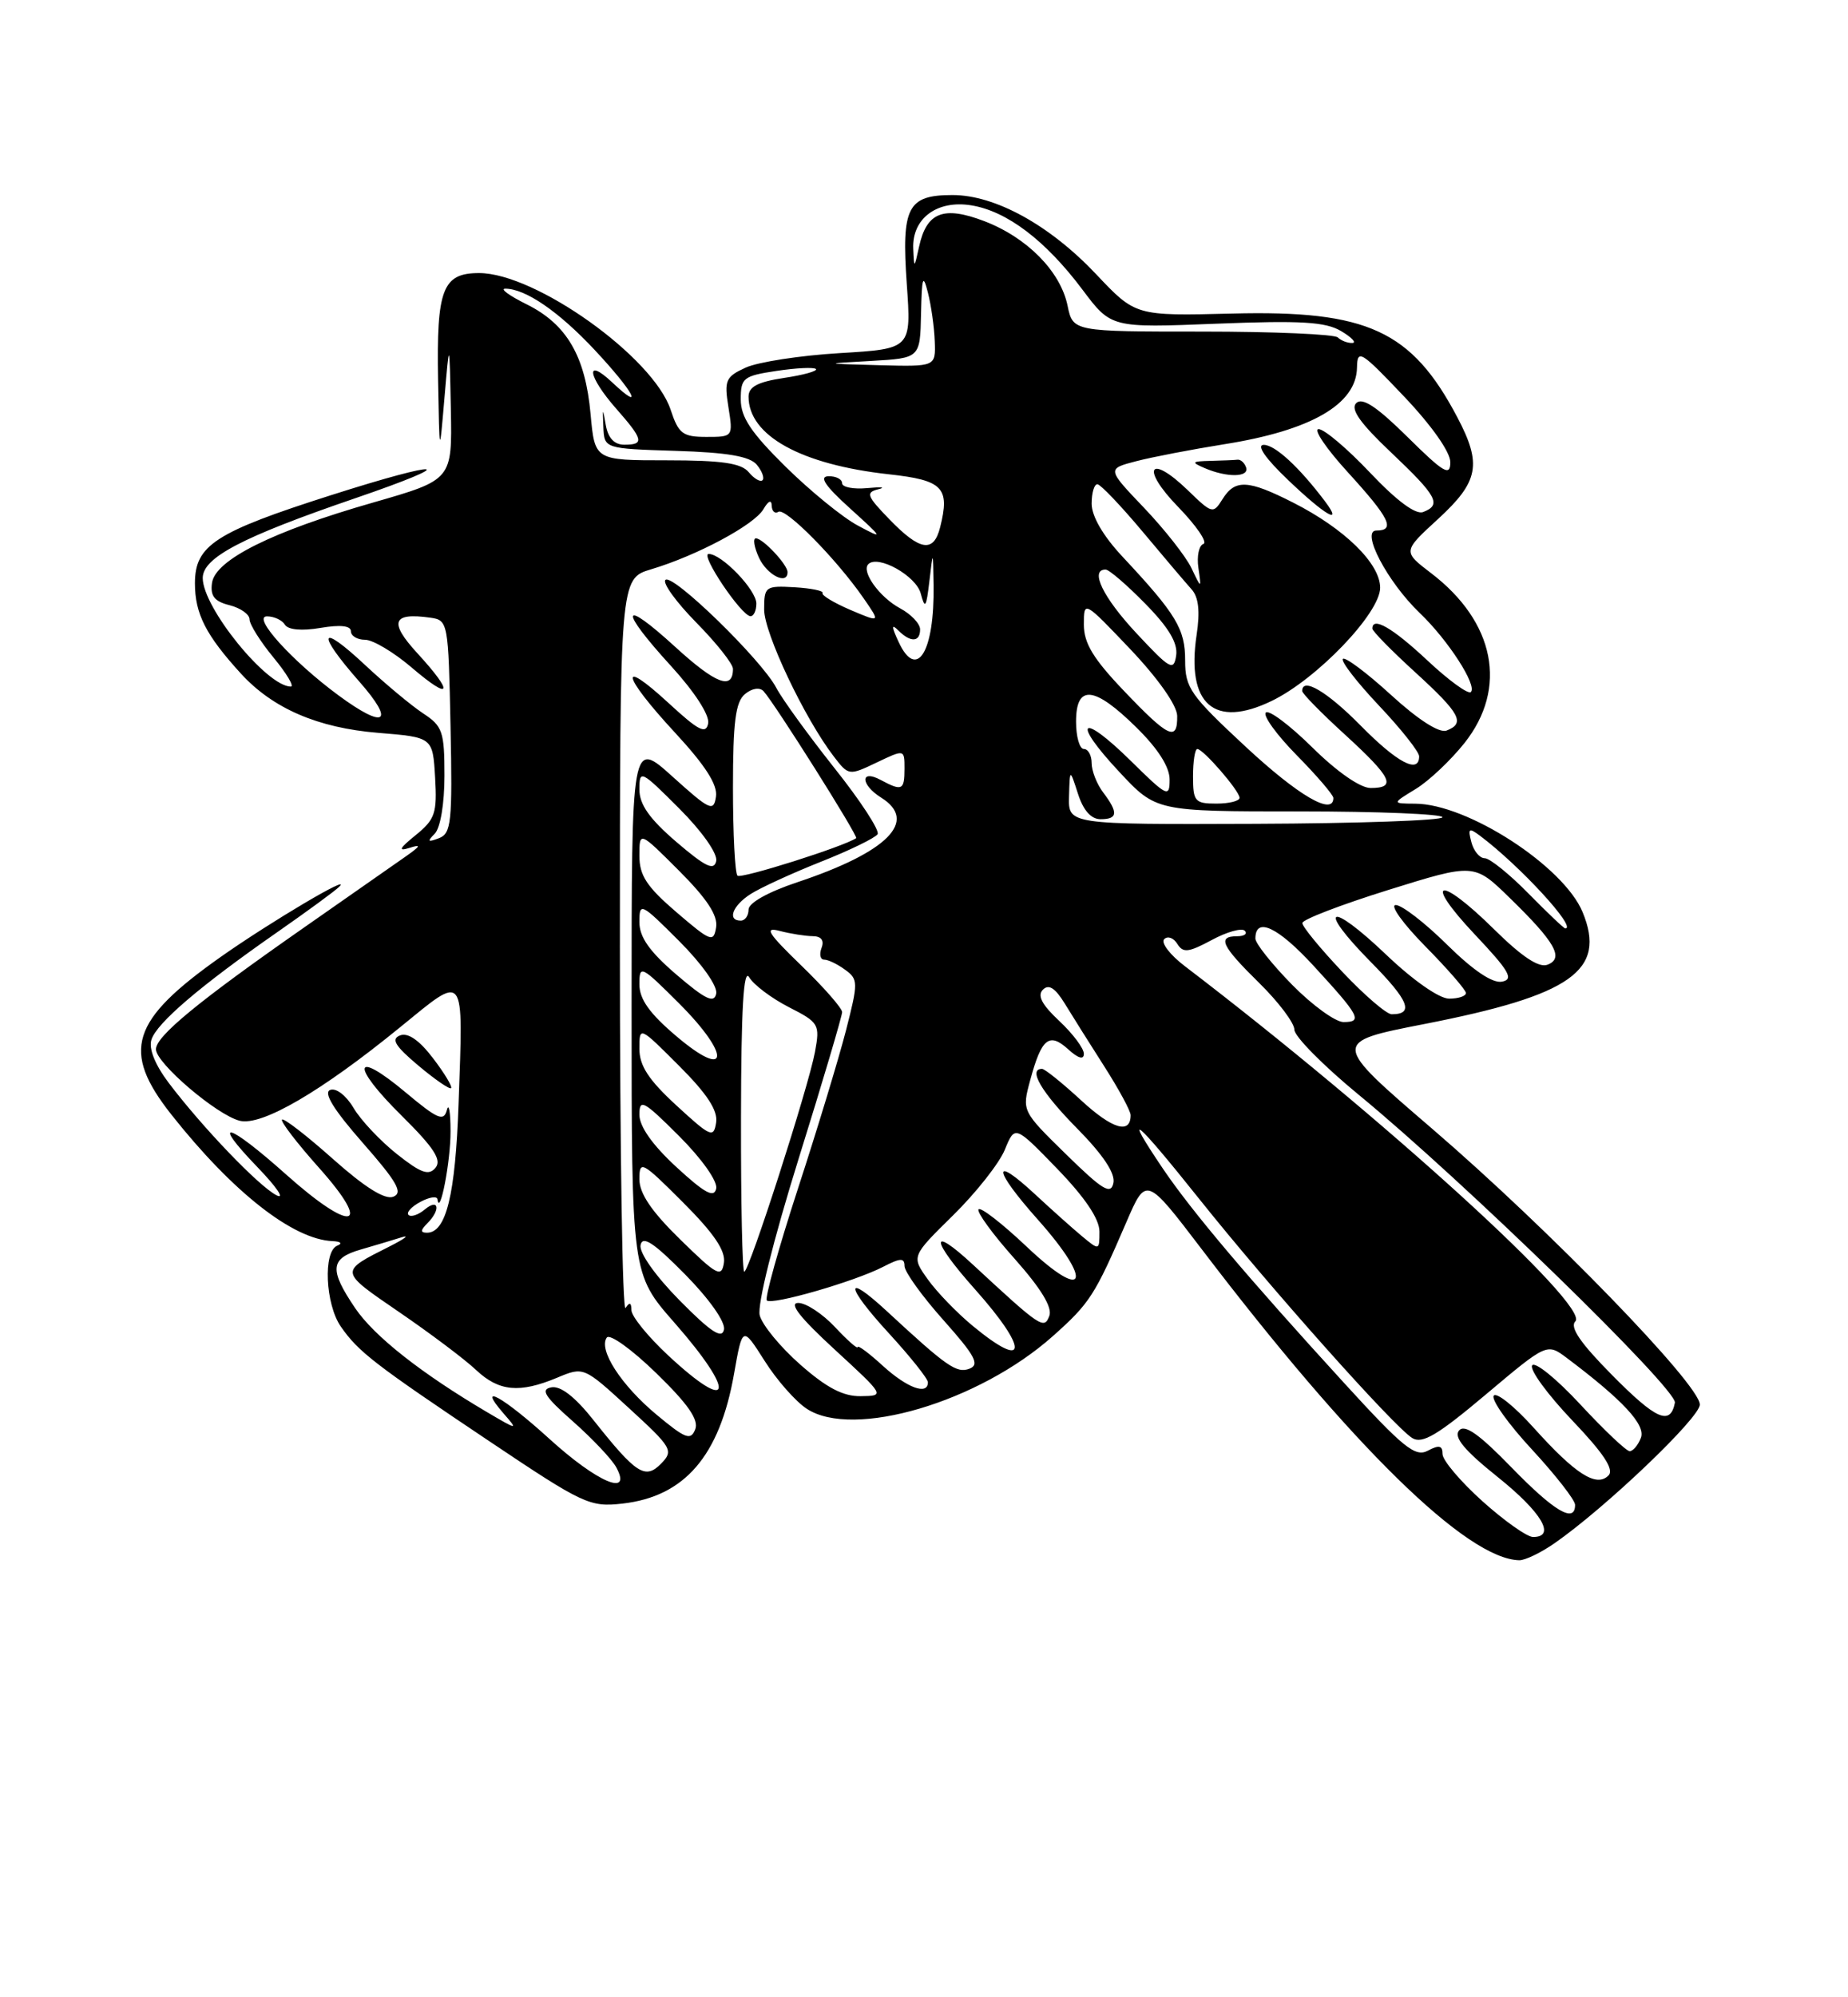 <?xml version="1.0" encoding="UTF-8" standalone="no"?>
<!DOCTYPE svg PUBLIC "-//W3C//DTD SVG 1.1//EN" "http://www.w3.org/Graphics/SVG/1.1/DTD/svg11.dtd" >
<svg xmlns="http://www.w3.org/2000/svg" xmlns:xlink="http://www.w3.org/1999/xlink" version="1.1" viewBox="0 0 237 256">
 <g >
 <path fill="currentColor"
d=" M 199.35 197.81 C 205.87 193.29 218.00 181.72 218.00 180.03 C 218.00 177.47 198.69 157.58 183.70 144.70 C 170.75 133.58 170.75 133.58 182.63 131.26 C 201.58 127.56 206.06 124.39 202.96 116.90 C 200.52 111.02 188.20 103.04 181.50 103.01 C 178.50 102.99 178.50 102.99 181.57 101.12 C 183.25 100.10 186.06 97.44 187.82 95.23 C 193.40 88.19 191.73 79.71 183.53 73.46 C 179.89 70.68 179.89 70.68 184.45 66.50 C 189.65 61.72 190.07 59.50 186.90 53.49 C 181.04 42.36 175.36 39.75 158.01 40.19 C 145.63 40.50 145.63 40.50 140.57 35.14 C 134.62 28.85 127.63 25.00 122.16 25.00 C 116.39 25.00 115.60 26.54 116.29 36.39 C 116.88 44.71 116.88 44.71 107.69 45.26 C 102.64 45.56 97.22 46.40 95.65 47.11 C 93.06 48.29 92.86 48.74 93.42 52.20 C 94.02 55.98 94.01 56.00 90.59 56.00 C 87.56 56.00 87.02 55.59 86.01 52.53 C 83.78 45.77 68.68 35.00 61.44 35.00 C 56.76 35.00 55.97 37.06 56.18 48.68 C 56.36 58.50 56.36 58.50 57.00 51.00 C 57.64 43.50 57.64 43.50 57.82 52.50 C 57.99 61.50 57.99 61.50 47.86 64.41 C 34.89 68.12 27.61 71.76 27.19 74.71 C 26.95 76.39 27.50 77.09 29.44 77.57 C 30.85 77.93 32.00 78.74 32.00 79.38 C 32.00 80.02 33.38 82.22 35.07 84.27 C 36.76 86.32 37.76 88.00 37.30 88.00 C 34.22 88.00 26.00 77.88 26.00 74.09 C 26.00 71.47 31.02 68.84 45.50 63.88 C 59.37 59.13 57.02 58.82 42.42 63.48 C 27.61 68.20 25.00 69.89 25.00 74.76 C 25.00 78.67 26.40 81.41 30.90 86.34 C 34.99 90.81 40.76 93.30 48.50 93.93 C 55.50 94.50 55.50 94.50 55.80 99.64 C 56.07 104.24 55.80 105.02 53.30 107.05 C 51.21 108.74 51.01 109.15 52.50 108.68 C 54.07 108.18 53.97 108.41 52.04 109.77 C 50.68 110.72 44.83 114.81 39.04 118.85 C 25.45 128.33 20.00 132.80 20.00 134.49 C 20.00 136.26 27.79 142.91 30.74 143.65 C 33.56 144.36 41.19 139.92 51.33 131.65 C 59.77 124.78 59.41 124.30 58.81 141.46 C 58.40 153.17 57.22 158.00 54.76 158.00 C 53.90 158.00 53.91 157.69 54.80 156.80 C 56.55 155.05 56.27 153.53 54.48 155.02 C 53.64 155.72 52.70 156.03 52.39 155.72 C 52.08 155.41 52.77 154.66 53.91 154.05 C 55.06 153.43 56.04 153.28 56.10 153.71 C 56.40 156.06 57.80 148.82 57.78 145.00 C 57.78 142.53 57.56 141.30 57.31 142.28 C 56.91 143.79 56.12 143.45 52.00 140.00 C 45.27 134.37 44.93 136.51 51.52 143.01 C 55.66 147.11 56.68 148.68 55.85 149.68 C 54.99 150.72 53.99 150.37 50.90 147.92 C 48.77 146.23 46.27 143.58 45.35 142.02 C 44.40 140.41 43.10 139.41 42.35 139.70 C 41.44 140.04 42.78 142.22 46.53 146.49 C 50.94 151.51 51.72 152.89 50.43 153.39 C 49.36 153.80 46.78 152.18 42.70 148.55 C 39.33 145.55 36.39 143.28 36.17 143.50 C 35.94 143.72 38.09 146.52 40.93 149.70 C 47.90 157.51 45.16 158.09 36.74 150.58 C 29.18 143.83 26.88 143.23 33.04 149.62 C 35.49 152.16 36.58 153.77 35.46 153.20 C 33.19 152.04 25.95 144.49 21.64 138.80 C 19.89 136.48 19.05 134.41 19.42 133.26 C 20.10 131.12 25.66 126.37 35.50 119.52 C 39.35 116.84 42.95 114.21 43.50 113.66 C 45.30 111.88 34.65 118.18 28.32 122.64 C 16.75 130.80 15.53 134.69 21.97 142.85 C 29.85 152.81 37.56 158.86 42.65 159.08 C 43.70 159.12 43.96 159.38 43.25 159.66 C 41.42 160.40 41.72 167.16 43.71 170.03 C 45.97 173.28 47.99 174.84 62.88 184.81 C 74.79 192.79 75.64 193.19 79.82 192.72 C 87.80 191.82 92.29 186.61 94.14 176.08 C 95.22 169.96 95.22 169.96 98.05 174.41 C 99.60 176.87 102.04 179.64 103.47 180.57 C 109.42 184.47 125.51 179.72 135.02 171.26 C 139.77 167.03 140.40 166.05 144.46 156.63 C 146.99 150.77 146.99 150.77 154.13 160.13 C 173.36 185.38 188.16 199.86 194.85 199.98 C 195.59 199.99 197.61 199.02 199.35 197.81 Z  M 55.53 135.63 C 53.78 133.33 52.32 132.32 51.31 132.71 C 50.12 133.17 50.65 134.05 53.63 136.56 C 55.76 138.35 57.66 139.66 57.85 139.47 C 58.04 139.28 57.00 137.55 55.53 135.63 Z  M 190.11 192.41 C 187.30 189.88 185.00 187.17 185.00 186.37 C 185.00 185.27 184.56 185.17 183.11 185.94 C 181.50 186.80 179.96 185.56 172.34 177.22 C 159.96 163.68 152.87 155.29 149.16 149.82 C 143.83 141.93 145.62 143.42 153.82 153.70 C 162.86 165.02 178.75 182.85 181.12 184.32 C 182.40 185.11 184.36 183.95 190.56 178.73 C 198.39 172.14 198.39 172.14 200.95 174.06 C 208.13 179.46 211.08 182.63 210.44 184.29 C 210.08 185.23 209.43 186.00 209.00 186.00 C 208.57 186.00 205.72 183.30 202.66 180.00 C 199.61 176.71 196.83 174.46 196.49 175.01 C 196.15 175.56 198.46 178.72 201.61 182.03 C 205.68 186.30 207.04 188.36 206.28 189.12 C 204.73 190.67 202.05 188.96 196.69 183.00 C 194.19 180.22 191.88 178.38 191.56 178.90 C 191.24 179.43 193.45 182.54 196.49 185.81 C 199.52 189.09 202.00 192.27 202.00 192.88 C 202.00 195.30 199.34 193.74 193.85 188.09 C 189.65 183.77 187.83 182.50 187.11 183.36 C 186.41 184.22 187.82 185.91 192.06 189.30 C 197.73 193.84 199.60 197.00 196.61 197.00 C 195.84 197.00 192.92 194.93 190.11 192.41 Z  M 70.50 184.46 C 64.50 179.00 61.01 177.07 64.60 181.19 C 66.46 183.32 66.41 183.32 62.50 181.02 C 54.03 176.03 48.00 171.28 45.55 167.67 C 42.20 162.73 42.33 161.29 46.25 160.16 C 48.04 159.64 50.40 158.94 51.50 158.59 C 52.60 158.25 51.92 158.76 50.00 159.74 C 43.47 163.03 43.45 162.87 51.20 168.18 C 55.22 170.93 59.65 174.26 61.05 175.59 C 63.98 178.35 66.63 178.60 71.46 176.58 C 74.86 175.16 74.86 175.16 80.68 180.50 C 86.18 185.54 86.41 185.93 84.80 187.58 C 82.75 189.68 81.61 188.95 76.08 181.98 C 73.74 179.03 71.88 177.59 70.70 177.82 C 69.28 178.09 69.85 178.99 73.47 182.18 C 75.98 184.40 78.50 187.06 79.05 188.10 C 81.09 191.91 76.60 190.00 70.50 184.46 Z  M 84.22 181.34 C 79.66 177.55 76.71 172.99 77.82 171.44 C 78.20 170.92 81.05 172.97 84.16 176.00 C 88.24 179.96 89.64 181.98 89.16 183.20 C 88.59 184.67 87.91 184.41 84.22 181.34 Z  M 206.72 176.22 C 202.69 172.15 201.29 170.11 202.03 169.37 C 203.97 167.43 177.23 143.12 151.97 123.85 C 150.06 122.40 148.86 120.84 149.30 120.38 C 149.75 119.93 150.50 120.20 150.98 120.97 C 151.72 122.17 152.41 122.09 155.39 120.49 C 157.33 119.44 159.24 118.91 159.63 119.29 C 160.02 119.68 159.58 120.00 158.67 120.00 C 156.06 120.00 156.65 121.24 161.50 126.00 C 163.97 128.43 166.00 131.12 166.00 131.98 C 166.00 132.83 169.71 136.59 174.25 140.32 C 187.68 151.36 215.13 178.08 214.80 179.79 C 214.22 182.77 212.40 181.97 206.72 176.22 Z  M 102.64 174.91 C 100.08 172.66 97.74 169.82 97.43 168.58 C 97.10 167.26 99.15 159.02 102.43 148.49 C 105.50 138.66 108.00 130.22 108.00 129.72 C 108.00 129.23 105.64 126.53 102.75 123.74 C 98.46 119.59 97.96 118.78 100.00 119.32 C 101.38 119.68 103.27 119.98 104.22 119.99 C 105.33 120.00 105.73 120.53 105.36 121.50 C 105.05 122.33 105.20 123.00 105.70 123.00 C 106.21 123.00 107.41 123.58 108.39 124.30 C 110.07 125.52 110.07 125.93 108.50 132.05 C 107.59 135.60 104.82 144.73 102.34 152.33 C 99.86 159.94 98.06 166.40 98.34 166.68 C 98.99 167.32 109.59 164.26 113.24 162.38 C 115.48 161.22 116.00 161.20 116.00 162.27 C 116.00 163.00 118.24 166.12 120.99 169.20 C 125.06 173.77 125.68 174.91 124.33 175.43 C 122.69 176.06 121.42 175.17 113.77 168.09 C 108.20 162.93 108.38 164.79 114.05 170.95 C 116.77 173.92 119.00 176.71 119.00 177.17 C 119.00 178.88 116.34 177.90 113.22 175.06 C 111.45 173.44 110.00 172.36 110.00 172.66 C 110.00 172.96 108.69 171.81 107.10 170.11 C 105.50 168.40 103.38 167.00 102.37 167.00 C 101.12 167.00 102.59 168.88 107.02 172.95 C 113.50 178.91 113.50 178.91 110.39 178.95 C 108.14 178.99 106.01 177.88 102.64 174.91 Z  M 85.64 173.68 C 83.09 171.30 80.99 168.72 80.98 167.93 C 80.97 166.94 80.74 166.85 80.23 167.65 C 79.83 168.29 79.50 147.51 79.50 121.49 C 79.50 74.17 79.50 74.17 83.50 72.97 C 89.39 71.21 96.74 67.28 97.91 65.26 C 98.54 64.18 98.95 64.01 98.97 64.81 C 98.99 65.53 99.38 65.89 99.83 65.60 C 100.75 65.04 107.27 71.65 110.74 76.66 C 112.93 79.82 112.93 79.82 109.05 78.17 C 106.93 77.26 105.32 76.29 105.49 76.01 C 105.66 75.73 104.04 75.40 101.90 75.27 C 98.16 75.06 98.00 75.17 98.00 78.13 C 98.00 81.15 103.19 92.10 106.94 96.97 C 108.82 99.42 108.88 99.43 112.42 97.74 C 116.00 96.03 116.00 96.03 116.00 98.52 C 116.00 101.30 115.69 101.44 112.93 99.96 C 110.29 98.55 110.35 100.57 113.00 102.23 C 117.80 105.23 113.86 109.21 102.25 113.08 C 98.50 114.33 96.00 115.73 96.00 116.58 C 96.00 117.36 95.55 118.00 95.00 118.00 C 93.23 118.00 93.93 116.09 96.25 114.60 C 97.49 113.80 101.54 111.94 105.26 110.46 C 108.98 108.99 112.26 107.39 112.55 106.92 C 112.84 106.45 110.35 102.63 107.01 98.44 C 103.68 94.24 100.32 89.62 99.55 88.15 C 97.65 84.54 86.23 73.44 85.34 74.33 C 84.94 74.72 86.73 77.19 89.31 79.81 C 91.89 82.43 94.00 85.09 94.00 85.73 C 94.00 88.51 91.80 87.67 86.59 82.91 C 79.61 76.53 79.31 77.99 86.08 85.39 C 89.09 88.69 91.02 91.67 90.82 92.72 C 90.54 94.15 89.59 93.66 85.74 90.11 C 79.23 84.12 79.77 86.56 86.57 93.91 C 90.45 98.10 92.05 100.59 91.82 102.10 C 91.53 104.09 91.05 103.87 86.25 99.54 C 81.00 94.81 81.00 94.81 81.00 129.05 C 81.00 163.28 81.00 163.28 86.50 169.54 C 94.49 178.64 93.91 181.39 85.64 173.68 Z  M 97.00 77.36 C 97.00 75.61 92.57 71.00 90.88 71.00 C 89.74 71.00 95.08 78.95 96.25 78.98 C 96.66 78.99 97.00 78.26 97.00 77.36 Z  M 101.00 73.33 C 101.00 72.37 97.84 69.00 96.94 69.00 C 96.53 69.00 96.71 70.12 97.34 71.49 C 98.38 73.72 101.00 75.04 101.00 73.33 Z  M 124.77 169.96 C 122.74 168.29 120.13 165.59 118.98 163.97 C 116.88 161.03 116.88 161.03 122.24 155.76 C 125.18 152.87 128.17 149.08 128.87 147.35 C 130.16 144.21 130.16 144.21 135.58 149.80 C 139.15 153.49 141.00 156.24 141.00 157.85 C 141.00 160.29 140.98 160.29 138.75 158.44 C 137.51 157.41 134.82 155.00 132.77 153.10 C 127.15 147.88 127.35 149.87 133.09 156.31 C 140.30 164.40 139.28 166.99 131.70 159.82 C 128.52 156.81 125.72 154.64 125.49 155.01 C 125.26 155.38 127.35 158.24 130.14 161.36 C 133.52 165.17 134.99 167.58 134.57 168.67 C 133.90 170.43 133.48 170.16 124.77 162.09 C 119.18 156.91 119.34 158.86 125.02 165.23 C 131.96 173.01 131.81 175.77 124.77 169.96 Z  M 87.15 166.67 C 84.02 163.49 81.95 160.55 82.15 159.58 C 82.41 158.33 83.84 159.27 87.85 163.33 C 90.98 166.51 93.05 169.45 92.85 170.42 C 92.59 171.67 91.16 170.73 87.15 166.67 Z  M 87.25 158.88 C 83.56 155.28 82.00 152.98 82.00 151.14 C 82.00 148.67 82.32 148.84 87.59 154.11 C 91.57 158.09 93.08 160.32 92.84 161.86 C 92.54 163.79 91.95 163.48 87.25 158.88 Z  M 95.03 143.25 C 95.05 129.29 95.36 124.02 96.08 125.26 C 96.65 126.22 98.93 127.94 101.15 129.08 C 105.04 131.06 105.17 131.29 104.52 134.82 C 103.69 139.33 96.07 163.00 95.45 163.00 C 95.20 163.00 95.01 154.11 95.03 143.25 Z  M 86.75 149.59 C 83.68 146.76 82.00 144.39 82.00 142.87 C 82.00 140.77 82.53 141.06 87.10 145.62 C 90.02 148.54 92.05 151.42 91.85 152.34 C 91.58 153.59 90.39 152.94 86.75 149.59 Z  M 136.72 147.95 C 131.05 142.40 131.05 142.40 132.12 138.45 C 133.57 133.08 134.55 132.28 136.98 134.48 C 138.29 135.67 139.00 135.87 139.00 135.06 C 139.00 134.37 137.58 132.48 135.85 130.86 C 133.62 128.78 133.00 127.60 133.75 126.85 C 134.50 126.10 135.33 126.63 136.56 128.64 C 137.52 130.21 139.81 133.86 141.65 136.73 C 143.49 139.61 145.00 142.40 145.00 142.93 C 145.00 145.42 142.66 144.73 138.66 141.04 C 136.25 138.82 133.99 137.00 133.64 137.00 C 131.80 137.00 133.56 140.00 138.10 144.60 C 141.46 148.00 143.06 150.40 142.79 151.63 C 142.46 153.18 141.41 152.54 136.72 147.95 Z  M 86.75 141.69 C 83.18 138.41 82.00 136.60 82.00 134.42 C 82.00 131.52 82.00 131.52 87.09 136.61 C 90.70 140.22 92.08 142.34 91.84 143.88 C 91.53 145.90 91.14 145.73 86.75 141.69 Z  M 86.75 132.82 C 83.30 129.90 82.00 128.07 82.00 126.16 C 82.00 123.63 82.21 123.74 87.10 128.62 C 93.78 135.30 93.50 138.54 86.75 132.82 Z  M 165.71 126.22 C 163.12 123.58 161.00 120.92 161.00 120.30 C 161.00 117.45 163.88 118.80 168.48 123.81 C 174.38 130.22 174.79 131.00 172.30 131.00 C 171.27 131.00 168.30 128.85 165.71 126.22 Z  M 172.15 124.56 C 169.32 121.57 167.01 118.76 167.02 118.31 C 167.02 117.86 171.99 115.96 178.04 114.07 C 189.05 110.64 189.05 110.64 193.60 115.07 C 199.46 120.77 200.62 122.82 198.46 123.65 C 197.36 124.08 195.18 122.63 191.64 119.14 C 184.53 112.12 182.40 112.61 189.10 119.73 C 193.58 124.47 194.18 125.52 192.63 125.82 C 191.42 126.06 188.95 124.40 185.60 121.10 C 182.76 118.29 179.79 116.00 179.00 116.00 C 178.21 116.00 179.92 118.38 182.78 121.28 C 185.65 124.19 188.00 126.89 188.00 127.28 C 188.00 127.68 187.03 128.00 185.84 128.00 C 184.58 128.00 181.22 125.65 177.79 122.38 C 170.42 115.35 168.75 116.16 175.83 123.33 C 180.69 128.25 181.39 130.00 178.48 130.00 C 177.82 130.00 174.97 127.55 172.15 124.56 Z  M 86.75 124.92 C 83.29 121.95 82.00 120.12 82.00 118.18 C 82.00 115.62 82.19 115.71 87.10 120.62 C 90.04 123.56 92.05 126.42 91.85 127.36 C 91.58 128.64 90.48 128.11 86.75 124.92 Z  M 86.75 116.92 C 82.94 113.65 82.00 112.22 82.00 109.68 C 82.00 106.52 82.00 106.52 87.09 111.61 C 90.66 115.18 92.08 117.34 91.84 118.85 C 91.52 120.84 91.16 120.70 86.75 116.92 Z  M 196.00 114.50 C 193.57 112.03 191.05 110.00 190.41 110.00 C 189.76 110.00 188.99 109.07 188.70 107.94 C 188.23 106.16 188.38 106.05 189.83 107.14 C 194.92 110.96 202.32 119.00 200.74 119.00 C 200.56 119.00 198.43 116.97 196.00 114.50 Z  M 94.58 112.24 C 94.26 111.93 94.00 106.85 94.00 100.96 C 94.00 92.52 94.33 89.97 95.54 88.96 C 96.45 88.21 97.43 88.06 97.92 88.59 C 99.35 90.14 110.12 107.22 109.80 107.43 C 108.19 108.52 95.02 112.68 94.58 112.24 Z  M 86.75 107.92 C 83.29 104.95 82.00 103.12 82.00 101.18 C 82.00 98.62 82.19 98.71 87.10 103.62 C 90.04 106.56 92.05 109.42 91.85 110.36 C 91.58 111.64 90.48 111.11 86.75 107.92 Z  M 55.75 106.86 C 56.48 106.12 57.00 103.02 57.00 99.42 C 57.00 93.78 56.76 93.07 54.27 91.44 C 52.78 90.46 49.40 87.65 46.77 85.19 C 40.93 79.73 40.51 81.03 46.08 87.36 C 50.74 92.65 49.39 93.54 43.40 89.12 C 37.45 84.73 32.26 79.00 34.24 79.00 C 35.15 79.00 36.18 79.48 36.54 80.07 C 36.95 80.73 38.71 80.89 41.10 80.48 C 43.65 80.05 45.00 80.20 45.00 80.91 C 45.00 81.51 45.82 82.00 46.82 82.00 C 47.82 82.00 50.52 83.61 52.82 85.58 C 57.90 89.92 58.28 88.90 53.51 83.71 C 49.86 79.73 50.31 78.48 55.18 79.17 C 57.46 79.49 57.50 79.72 57.78 93.13 C 58.03 105.43 57.88 106.83 56.28 107.44 C 54.85 107.98 54.75 107.87 55.75 106.86 Z  M 137.10 102.09 C 137.20 98.50 137.20 98.50 138.25 101.75 C 138.93 103.87 139.93 105.00 141.14 105.00 C 143.36 105.00 143.44 104.16 141.47 101.56 C 140.66 100.49 140.00 98.80 140.00 97.81 C 140.00 96.81 139.55 96.00 139.00 96.00 C 138.45 96.00 138.00 94.42 138.00 92.50 C 138.00 87.69 140.31 87.90 145.71 93.21 C 148.50 95.95 150.00 98.29 150.00 99.92 C 150.00 102.27 149.70 102.13 145.02 97.52 C 138.57 91.17 137.35 92.32 143.54 98.93 C 148.27 104.00 148.27 104.00 166.64 104.00 C 176.74 104.00 185.00 104.34 184.99 104.75 C 184.99 105.16 174.19 105.54 160.99 105.59 C 137.00 105.68 137.00 105.68 137.10 102.09 Z  M 153.00 99.50 C 153.00 97.58 153.25 96.00 153.55 96.00 C 154.31 96.00 158.93 101.33 158.97 102.25 C 158.99 102.66 157.65 103.00 156.00 103.00 C 153.24 103.00 153.00 102.72 153.00 99.50 Z  M 159.74 95.70 C 152.66 89.12 151.99 88.17 151.99 84.66 C 152.00 80.62 150.85 78.72 143.92 71.31 C 141.47 68.69 140.00 66.16 140.00 64.56 C 140.00 63.15 140.34 62.03 140.75 62.07 C 141.16 62.11 143.75 64.82 146.50 68.10 C 149.25 71.39 152.09 74.73 152.81 75.53 C 153.72 76.53 153.92 78.35 153.46 81.39 C 152.13 90.26 155.71 93.41 163.09 89.84 C 168.89 87.04 177.00 78.58 177.00 75.33 C 177.00 72.23 172.43 67.76 165.84 64.42 C 160.05 61.48 158.39 61.40 156.78 63.98 C 155.59 65.89 155.45 65.86 152.36 62.86 C 147.39 58.05 146.23 59.97 151.09 64.97 C 153.44 67.39 154.90 69.53 154.33 69.72 C 153.76 69.91 153.47 71.29 153.69 72.78 C 154.08 75.50 154.08 75.50 152.79 72.80 C 152.08 71.32 149.35 67.85 146.73 65.10 C 141.95 60.09 141.95 60.09 145.73 59.11 C 147.80 58.57 152.88 57.60 157.00 56.94 C 168.14 55.18 173.97 51.81 174.03 47.10 C 174.07 44.70 174.53 44.99 180.03 50.78 C 183.59 54.52 186.00 57.94 186.00 59.24 C 186.00 61.10 185.17 60.62 180.51 56.01 C 176.57 52.12 174.71 50.89 173.93 51.67 C 173.16 52.44 174.43 54.24 178.43 58.02 C 184.31 63.59 184.92 64.71 182.51 65.63 C 181.56 66.00 179.12 64.19 175.72 60.60 C 172.81 57.52 169.83 55.00 169.11 55.00 C 168.39 55.00 170.09 57.51 172.90 60.58 C 178.22 66.41 179.00 68.00 176.52 68.00 C 174.46 68.00 177.93 74.60 182.08 78.57 C 185.72 82.05 189.47 87.86 188.63 88.70 C 188.30 89.03 185.79 87.21 183.06 84.65 C 178.59 80.47 176.00 78.97 176.00 80.57 C 176.00 80.89 178.47 83.41 181.50 86.17 C 187.29 91.46 187.95 92.70 185.51 93.64 C 184.58 93.99 181.87 92.25 178.38 89.06 C 175.28 86.23 172.51 84.16 172.22 84.45 C 171.93 84.74 174.01 87.43 176.84 90.43 C 179.68 93.43 182.00 96.36 182.00 96.94 C 182.00 99.24 179.20 97.77 174.50 93.00 C 170.20 88.64 167.00 86.75 167.00 88.57 C 167.00 88.89 169.47 91.41 172.50 94.17 C 178.51 99.67 179.15 101.00 175.78 101.00 C 174.45 101.00 171.46 98.92 168.31 95.81 C 165.41 92.95 162.73 90.94 162.34 91.33 C 161.94 91.72 163.73 94.19 166.31 96.81 C 168.89 99.43 171.00 101.89 171.00 102.28 C 171.00 104.61 166.51 101.99 159.74 95.70 Z  M 169.92 64.25 C 166.61 59.86 163.50 57.00 162.06 57.02 C 161.10 57.04 162.29 58.76 165.19 61.52 C 169.95 66.07 172.33 67.44 169.92 64.25 Z  M 159.81 59.92 C 159.61 59.33 159.12 58.88 158.72 58.92 C 158.33 58.97 156.76 59.03 155.25 59.07 C 152.81 59.13 152.73 59.24 154.50 60.00 C 157.36 61.23 160.23 61.19 159.81 59.92 Z  M 144.17 88.58 C 140.21 84.44 139.00 82.44 139.00 80.06 C 139.00 76.95 139.00 76.95 144.97 83.22 C 148.54 86.99 150.94 90.40 150.97 91.75 C 151.02 95.09 149.87 94.56 144.17 88.58 Z  M 145.75 81.17 C 141.45 76.57 139.72 73.00 141.79 73.00 C 142.23 73.00 144.52 74.97 146.88 77.38 C 149.89 80.44 151.07 82.43 150.84 84.01 C 150.53 86.06 150.07 85.80 145.75 81.17 Z  M 115.25 82.29 C 114.32 80.30 114.31 79.91 115.20 80.80 C 116.78 82.38 118.00 82.32 118.00 80.67 C 118.00 79.94 116.84 78.72 115.42 77.96 C 112.80 76.55 110.42 73.25 111.36 72.31 C 112.60 71.07 117.49 73.81 118.08 76.07 C 118.63 78.13 118.79 77.90 119.19 74.50 C 119.66 70.50 119.66 70.50 119.73 75.00 C 119.86 83.55 117.57 87.28 115.25 82.29 Z  M 114.08 66.58 C 111.16 63.57 110.99 63.12 112.64 62.71 C 113.66 62.46 113.04 62.39 111.25 62.56 C 109.46 62.73 108.00 62.45 108.00 61.94 C 108.00 61.42 107.21 61.02 106.25 61.04 C 105.01 61.07 105.81 62.27 109.00 65.15 C 113.34 69.08 113.37 69.16 110.01 67.36 C 108.09 66.34 103.93 62.95 100.76 59.83 C 96.32 55.45 95.00 53.48 95.00 51.19 C 95.00 48.44 95.32 48.18 99.59 47.54 C 102.12 47.16 104.39 47.05 104.64 47.30 C 104.89 47.55 103.05 48.07 100.55 48.44 C 97.18 48.95 96.00 49.57 96.00 50.84 C 96.00 55.83 102.72 59.55 113.99 60.79 C 120.94 61.55 121.85 62.49 120.57 67.58 C 119.74 70.89 117.99 70.62 114.08 66.58 Z  M 96.02 60.52 C 95.05 59.36 92.57 59.00 85.52 59.00 C 76.28 59.00 76.28 59.00 75.74 53.08 C 75.07 45.63 72.68 41.55 67.53 39.00 C 65.31 37.90 64.08 37.00 64.80 37.00 C 67.39 37.00 71.66 39.93 76.28 44.87 C 81.25 50.18 82.77 53.01 78.50 49.00 C 75.00 45.71 75.37 48.22 79.00 52.35 C 82.52 56.35 82.67 57.00 80.07 57.00 C 78.78 57.00 77.99 56.15 77.69 54.49 C 77.29 52.19 77.27 52.21 77.38 54.74 C 77.50 57.50 77.50 57.50 86.66 57.79 C 93.27 57.99 96.16 58.49 97.05 59.56 C 97.73 60.38 98.06 61.27 97.79 61.55 C 97.51 61.82 96.72 61.36 96.02 60.52 Z  M 111.75 46.26 C 118.00 45.90 118.00 45.90 118.12 40.20 C 118.22 35.49 118.37 35.02 119.00 37.50 C 119.42 39.15 119.82 41.96 119.88 43.75 C 120.00 47.00 120.00 47.00 112.75 46.81 C 105.50 46.61 105.50 46.61 111.75 46.26 Z  M 171.57 43.25 C 171.15 42.84 163.34 42.50 154.20 42.50 C 137.60 42.50 137.60 42.50 136.91 39.17 C 136.00 34.78 131.72 30.44 126.22 28.34 C 121.00 26.35 118.83 27.20 117.87 31.61 C 117.25 34.44 117.23 34.45 117.12 31.90 C 116.94 28.01 120.16 25.60 124.57 26.32 C 129.13 27.06 134.08 30.81 138.81 37.11 C 142.50 42.03 142.50 42.03 156.00 41.49 C 166.87 41.06 169.99 41.25 172.00 42.44 C 173.38 43.26 174.01 43.95 173.42 43.96 C 172.82 43.98 171.99 43.66 171.57 43.25 Z "/>
</g>
</svg>